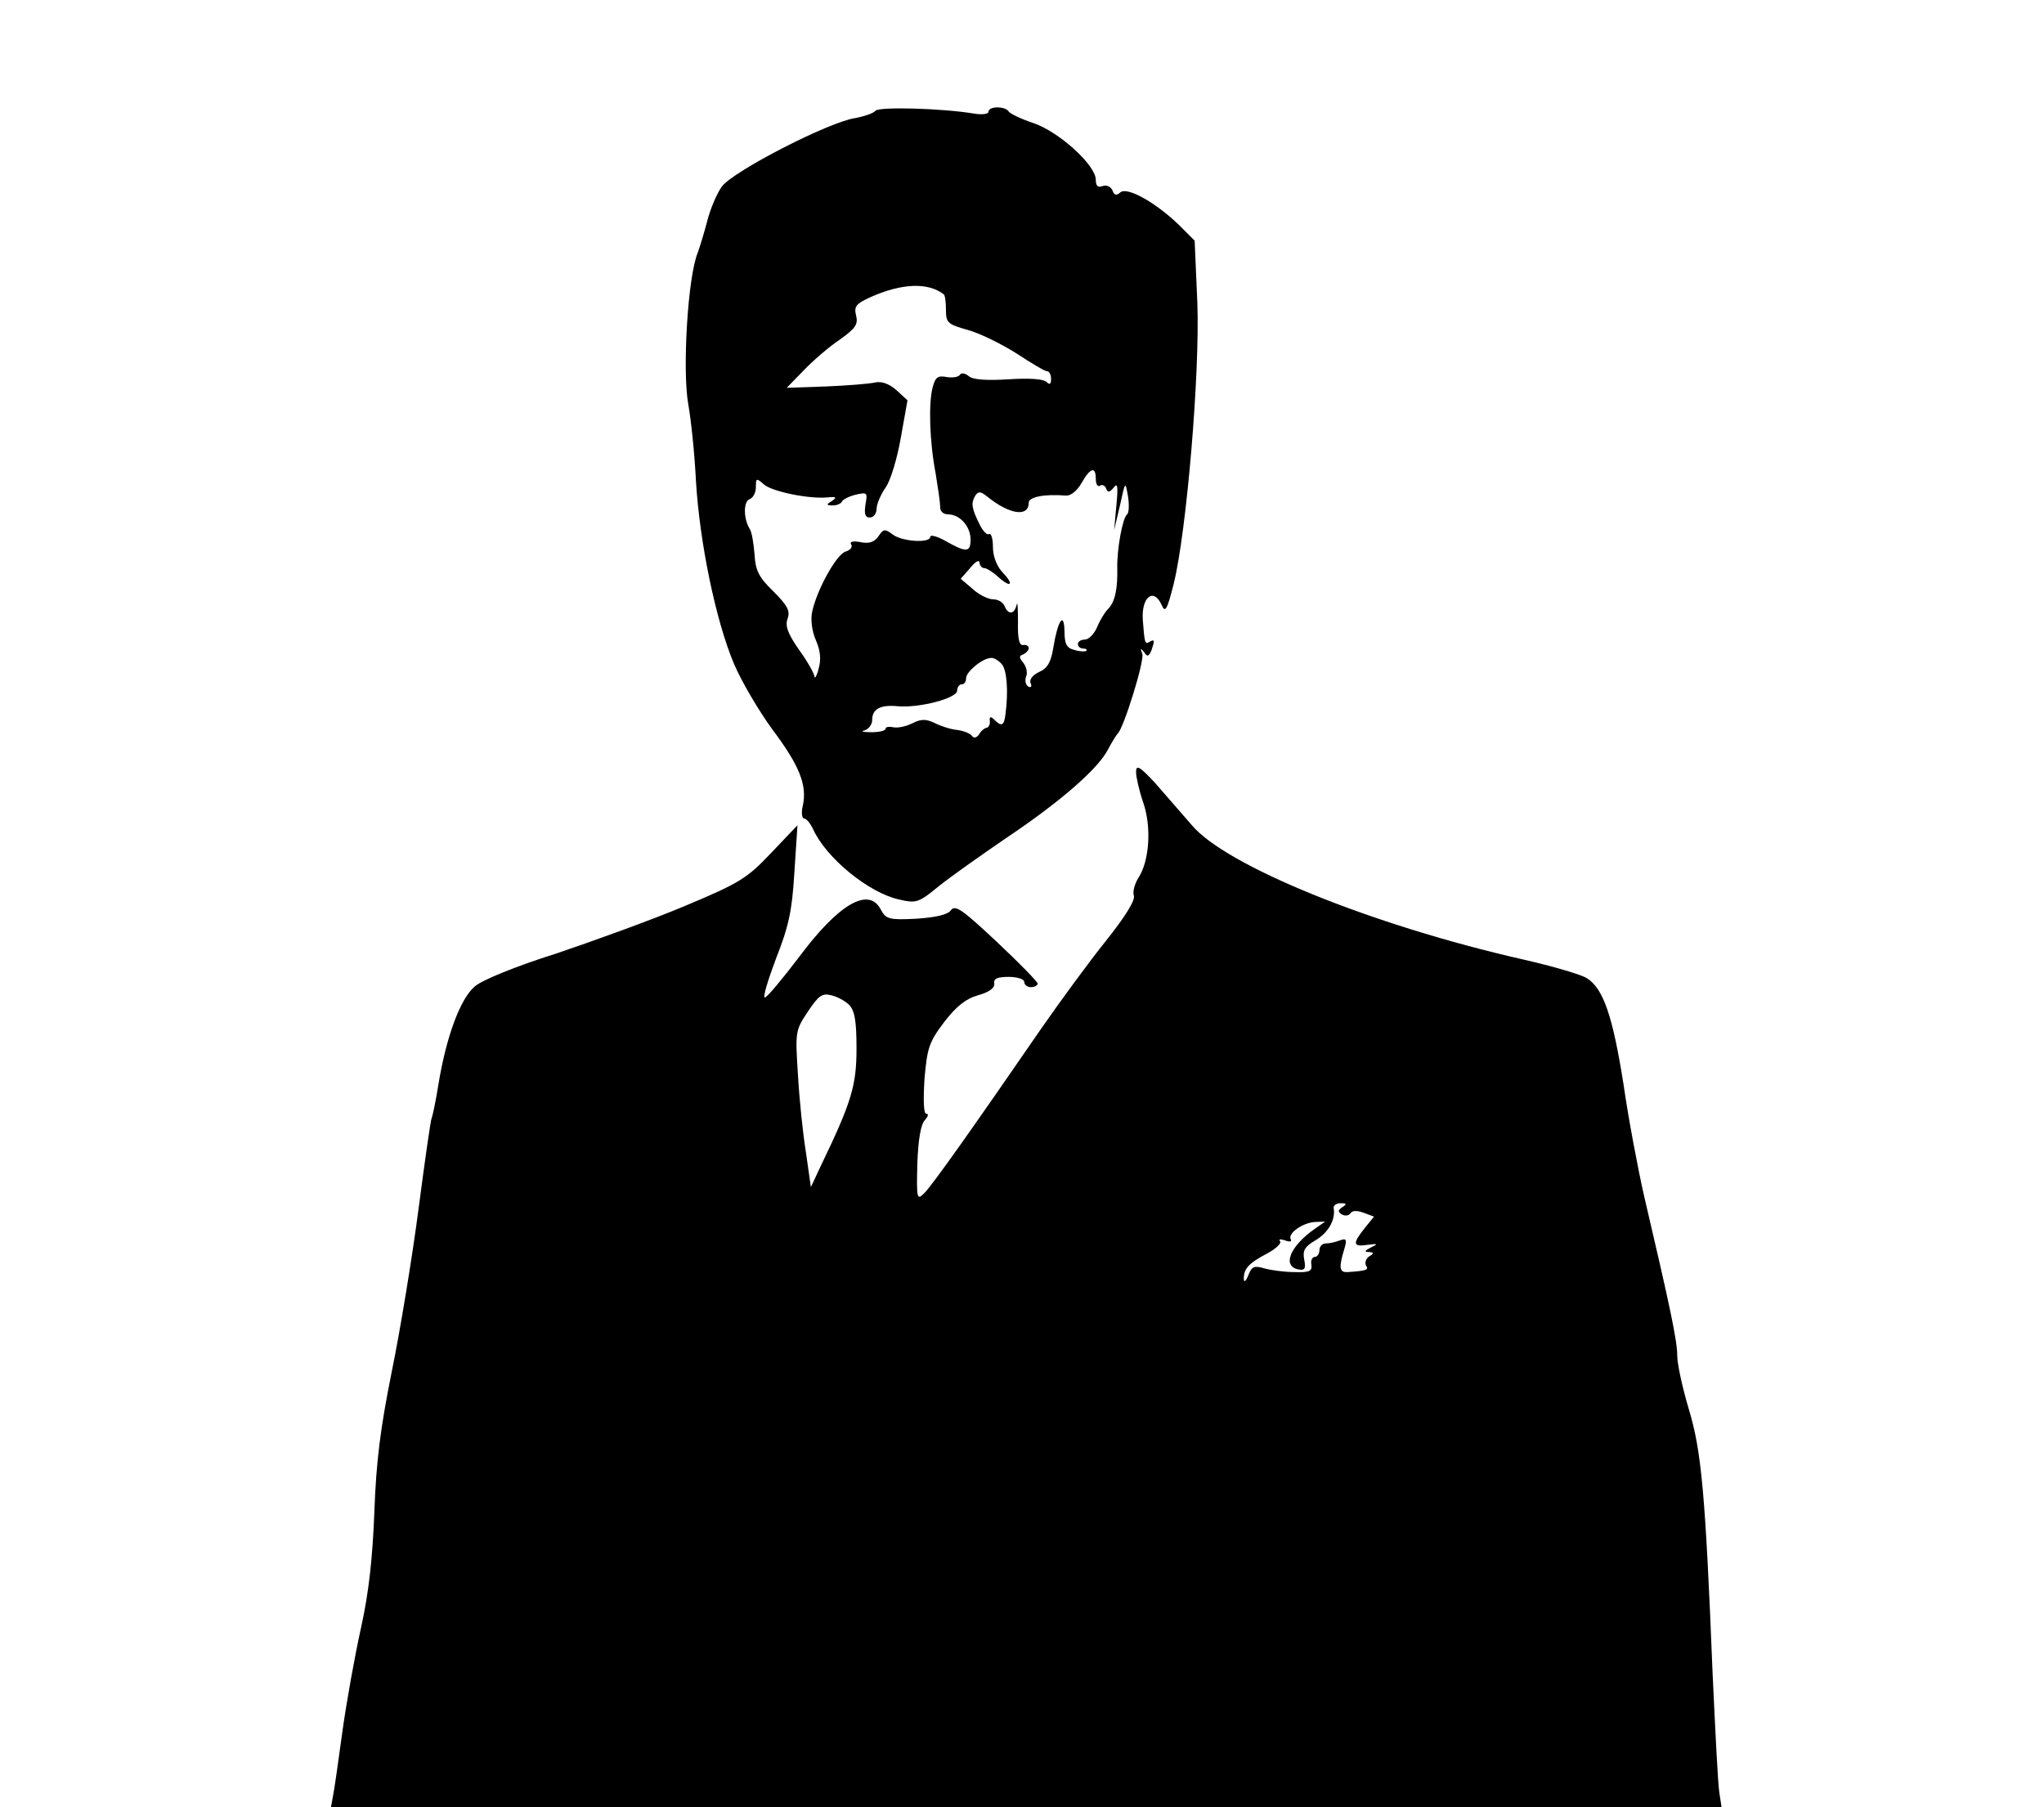 <?xml version="1.0" standalone="no"?>
<!DOCTYPE svg PUBLIC "-//W3C//DTD SVG 20010904//EN"
 "http://www.w3.org/TR/2001/REC-SVG-20010904/DTD/svg10.dtd">
<svg version="1.0" xmlns="http://www.w3.org/2000/svg"
 width="457pt" height="404pt" viewBox="0 0 457 404"
 preserveAspectRatio="xMidYMid meet">
<g transform="translate(0,404) scale(0.1,-0.1)"
fill="#000000" stroke="none">
<path d="M1957 3792 c-4 -5 -24 -12 -45 -16 -60 -9 -273 -119 -298 -153 -11
-15 -26 -50 -33 -78 -7 -27 -17 -59 -21 -70 -22 -52 -35 -263 -21 -340 6 -33
14 -109 17 -170 8 -136 44 -312 85 -409 17 -40 56 -106 86 -147 60 -80 78
-124 68 -170 -4 -16 -2 -29 3 -29 5 0 14 -11 20 -24 29 -64 124 -142 192 -157
39 -9 44 -7 88 29 26 21 94 69 151 108 121 81 206 155 228 198 9 17 19 33 22
36 13 11 60 162 55 178 -5 13 -4 14 4 4 7 -11 10 -10 16 3 8 23 8 27 -4 20
-10 -6 -11 -4 -15 50 -3 50 24 72 42 33 8 -19 12 -13 27 46 29 117 59 472 53
630 l-6 138 -33 33 c-52 51 -117 88 -133 75 -9 -8 -14 -7 -18 5 -4 8 -13 12
-22 9 -10 -4 -15 0 -15 14 0 33 -83 108 -140 127 -27 9 -52 21 -55 26 -8 12
-45 12 -45 -1 0 -5 -15 -7 -32 -4 -71 12 -216 16 -221 6z m153 -410 c3 -2 5
-18 5 -35 0 -29 4 -32 50 -45 28 -8 76 -32 109 -53 32 -21 62 -39 67 -39 5 0
9 -8 9 -17 0 -12 -3 -14 -10 -7 -7 7 -40 9 -85 6 -49 -3 -80 -1 -89 7 -8 7
-17 8 -20 3 -3 -5 -16 -7 -29 -5 -20 4 -26 0 -32 -24 -9 -35 -7 -119 7 -192 5
-31 10 -64 10 -73 -1 -11 7 -18 18 -18 26 0 50 -27 50 -56 0 -29 -9 -30 -55
-4 -19 11 -35 15 -35 10 0 -15 -63 -11 -84 5 -17 13 -21 13 -32 -4 -9 -13 -21
-17 -40 -13 -17 3 -25 1 -21 -5 4 -6 -2 -13 -12 -16 -20 -5 -64 -84 -75 -134
-4 -17 -1 -43 8 -64 11 -25 12 -45 6 -65 -4 -16 -9 -23 -9 -16 -1 7 -16 34
-35 60 -25 36 -31 53 -25 69 6 17 0 29 -32 61 -33 32 -40 47 -42 83 -2 24 -6
50 -11 57 -14 23 -14 61 0 66 8 3 14 15 14 27 0 20 1 21 18 6 18 -16 101 -33
142 -29 20 2 22 0 10 -8 -13 -8 -13 -10 2 -10 9 0 18 4 20 8 2 5 15 12 31 16
26 6 27 5 22 -22 -3 -21 -1 -29 10 -29 8 0 15 9 15 20 0 10 9 31 20 47 11 15
26 65 34 111 l15 84 -25 23 c-16 14 -33 20 -47 17 -12 -3 -62 -7 -110 -9 l-88
-3 38 39 c21 22 57 53 81 69 35 25 41 34 36 54 -5 20 0 26 33 41 70 31 128 33
163 6z m340 -413 c0 -11 4 -18 9 -15 5 4 12 0 14 -6 4 -10 8 -9 17 2 9 12 10
2 6 -40 l-5 -55 13 55 c12 55 12 55 18 20 3 -19 2 -37 -2 -40 -10 -7 -23 -78
-22 -120 1 -47 -5 -76 -21 -92 -7 -7 -18 -25 -24 -40 -7 -16 -19 -28 -28 -28
-8 0 -15 -4 -15 -10 0 -5 5 -10 12 -10 6 0 9 -2 7 -5 -3 -2 -15 -2 -27 2 -17
4 -22 13 -22 42 -1 45 -15 24 -25 -37 -5 -32 -13 -46 -31 -54 -15 -7 -23 -17
-20 -25 4 -8 1 -11 -5 -8 -6 4 -8 14 -5 22 4 9 1 22 -6 31 -10 12 -10 16 0 19
6 3 12 9 12 14 0 5 -6 8 -12 7 -9 -2 -13 13 -12 52 0 30 -1 47 -3 38 -5 -22
-19 -23 -27 -3 -3 8 -14 15 -25 15 -11 0 -32 10 -46 23 l-27 23 21 24 c11 14
20 19 21 13 0 -7 5 -13 10 -13 6 0 20 -9 32 -20 29 -26 36 -17 9 11 -13 14
-21 36 -21 56 0 19 -4 32 -9 29 -4 -3 -14 7 -21 22 -18 36 -19 47 -10 63 7 11
12 11 27 -1 49 -40 93 -47 93 -14 0 13 35 20 83 16 10 -1 25 10 35 28 20 35
32 38 32 9z m-210 -414 c11 -13 15 -60 8 -112 -3 -26 -9 -28 -25 -12 -8 8 -11
7 -10 -2 1 -8 -2 -15 -7 -16 -5 -1 -13 -7 -17 -15 -6 -8 -12 -9 -16 -3 -5 6
-19 11 -32 13 -14 1 -36 8 -50 15 -21 10 -31 10 -51 0 -14 -7 -33 -11 -42 -9
-10 2 -18 1 -18 -3 0 -5 -15 -8 -32 -8 -18 0 -25 2 -15 4 9 3 17 13 17 23 0
25 18 35 58 31 48 -4 132 18 132 35 0 8 5 14 10 14 6 0 10 6 10 14 0 14 37 45
56 45 6 1 17 -6 24 -14z"/>
<path d="M2540 2314 c0 -11 7 -42 16 -68 19 -55 14 -131 -11 -169 -8 -13 -13
-31 -10 -39 4 -10 -19 -47 -62 -101 -37 -46 -103 -136 -146 -198 -144 -209
-243 -350 -261 -367 -16 -16 -17 -12 -15 67 2 55 8 88 17 97 7 8 9 14 3 14 -6
0 -7 29 -4 78 6 69 10 82 44 127 27 35 48 52 76 60 25 7 37 16 36 26 -2 11 7
15 32 15 19 0 35 -5 35 -11 0 -7 7 -12 15 -12 8 0 15 4 15 8 0 4 -41 46 -91
93 -77 72 -93 84 -103 71 -7 -10 -33 -16 -78 -19 -61 -3 -67 -1 -79 21 -27 51
-94 12 -182 -106 -38 -50 -72 -91 -77 -91 -5 0 7 39 25 87 28 71 36 106 41
192 l7 106 -59 -62 c-54 -57 -70 -67 -194 -119 -74 -31 -204 -78 -287 -106
-89 -28 -165 -59 -181 -73 -33 -27 -65 -115 -82 -221 -6 -37 -13 -70 -15 -74
-2 -3 -15 -94 -29 -201 -14 -108 -41 -272 -60 -365 -26 -129 -35 -203 -39
-314 -4 -102 -12 -179 -30 -260 -14 -63 -33 -169 -42 -235 -9 -66 -18 -130
-21 -143 l-4 -22 1554 0 1555 0 -5 33 c-3 17 -9 138 -15 267 -16 400 -25 497
-53 589 -14 47 -26 101 -26 120 0 34 -16 109 -75 361 -13 58 -34 168 -45 245
-24 152 -45 215 -82 238 -12 8 -77 27 -143 42 -339 77 -666 210 -741 301 -22
25 -58 67 -81 93 -35 38 -43 42 -43 25z m-641 -521 c12 -13 16 -36 16 -97 0
-83 -11 -120 -81 -265 l-21 -45 -11 77 c-7 43 -15 121 -18 175 -6 95 -6 98 22
140 24 36 32 42 52 37 14 -3 32 -13 41 -22z m1102 -452 c-10 -7 -10 -10 -1
-16 7 -4 15 -3 19 2 4 7 15 7 29 2 l24 -9 -21 -26 c-28 -35 -26 -42 7 -37 23
3 24 2 7 -6 -14 -7 -15 -10 -5 -10 12 -1 13 -3 1 -10 -7 -5 -10 -14 -7 -20 7
-10 2 -12 -41 -15 -19 -1 -20 10 -7 53 6 20 4 23 -10 18 -10 -4 -24 -7 -32 -7
-8 0 -14 -7 -14 -15 0 -8 -5 -15 -10 -15 -6 0 -10 -8 -8 -17 2 -15 -4 -18 -37
-17 -22 0 -52 4 -67 8 -24 7 -29 5 -37 -15 -5 -13 -10 -17 -10 -9 -1 23 11 36
51 57 21 11 34 24 30 28 -4 5 1 5 11 2 10 -4 16 -3 13 2 -8 13 26 37 53 39
l24 1 -23 -16 c-56 -39 -74 -84 -37 -91 14 -3 17 2 13 22 -4 20 1 29 25 43 29
17 45 46 41 71 -2 6 5 12 15 12 14 0 15 -2 4 -9z"/>
</g>
</svg>
